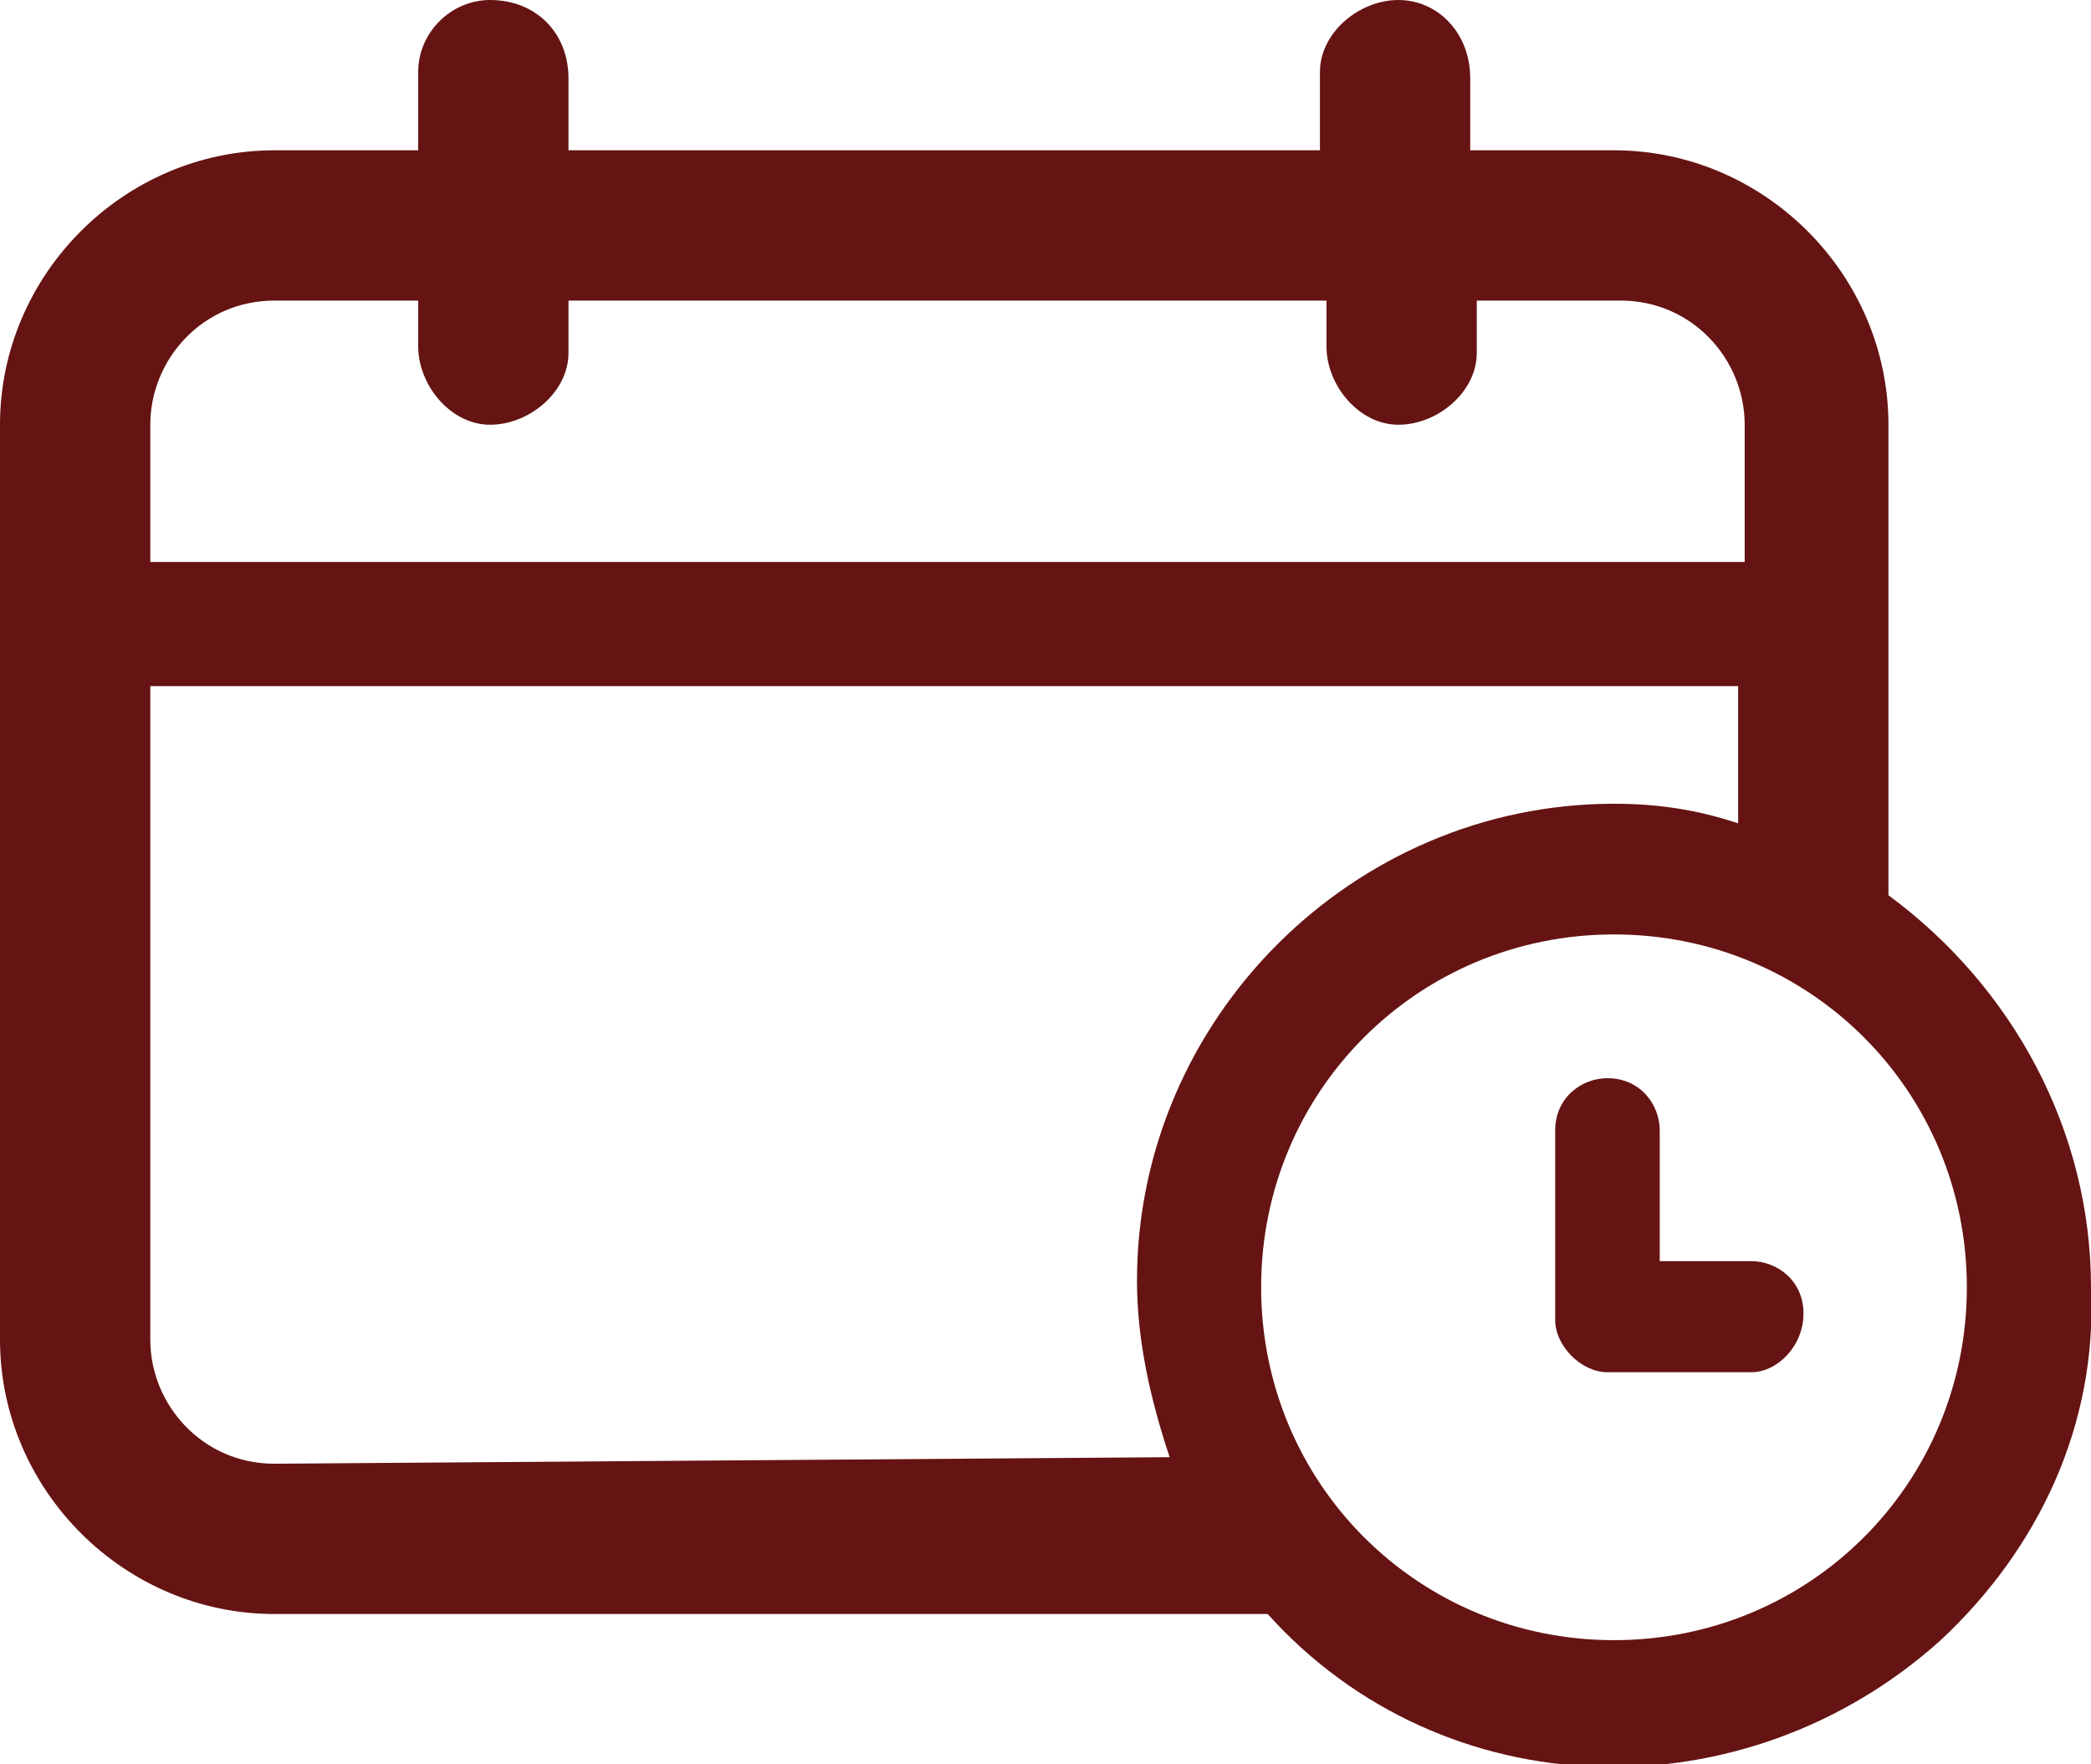 <?xml version="1.0" encoding="utf-8"?>
<!-- Generator: Adobe Illustrator 22.1.0, SVG Export Plug-In . SVG Version: 6.00 Build 0)  -->
<svg version="1.1" id="Capa_1" xmlns="http://www.w3.org/2000/svg" xmlns:xlink="http://www.w3.org/1999/xlink" x="0px" y="0px"
	 viewBox="0 0 32 27" style="enable-background:new 0 0 32 27;" xml:space="preserve">
<style type="text/css">
	.st0{fill:#651413;}
</style>
<path id="Forma_13" class="st0" d="M26.8,19.3h-1.4v-2c0-0.4-0.3-0.8-0.8-0.8c-0.4,0-0.8,0.3-0.8,0.8c0,0,0,0,0,0.1v2.8
	c0,0.4,0.4,0.8,0.8,0.8c0,0,0,0,0,0h2.2c0.4,0,0.8-0.4,0.8-0.9C27.6,19.6,27.2,19.3,26.8,19.3z M28.9,13.7V6.5
	c0-2.3-1.9-4.2-4.2-4.2h-2.2V1.2C22.5,0.5,22,0,21.4,0c-0.6,0-1.2,0.5-1.2,1.1c0,0,0,0,0,0.1v1.1H8.7V1.2C8.7,0.5,8.2,0,7.5,0
	C6.9,0,6.4,0.5,6.4,1.1c0,0,0,0,0,0.1v1.1H4.2C1.9,2.3,0,4.2,0,6.5v14c0,2.3,1.9,4.2,4.2,4.2h15.2c2.7,3,7.3,3.1,10.3,0.4
	c1.5-1.4,2.4-3.3,2.3-5.4C32,17.3,30.8,15.1,28.9,13.7z M4.2,4.6h2.2v0.7c0,0.6,0.5,1.2,1.1,1.2c0.6,0,1.2-0.5,1.2-1.1
	c0,0,0,0,0-0.1V4.6h11.6v0.7c0,0.6,0.5,1.2,1.1,1.2c0.6,0,1.2-0.5,1.2-1.1c0,0,0,0,0-0.1V4.6h2.2c1.1,0,1.9,0.9,1.9,1.9v2.1H2.3V6.5
	C2.3,5.5,3.1,4.6,4.2,4.6z M4.2,22.4c-1.1,0-1.9-0.9-1.9-1.9v-10h24.3v2.1c-0.6-0.2-1.2-0.3-1.9-0.3c-4,0-7.3,3.3-7.3,7.3
	c0,0.9,0.2,1.8,0.5,2.7L4.2,22.4z M24.7,25.1c-3,0-5.4-2.4-5.4-5.4c0-3,2.4-5.4,5.4-5.4c3,0,5.4,2.4,5.4,5.4c0,0,0,0,0,0
	C30.1,22.7,27.7,25.1,24.7,25.1L24.7,25.1z"/>
</svg>
